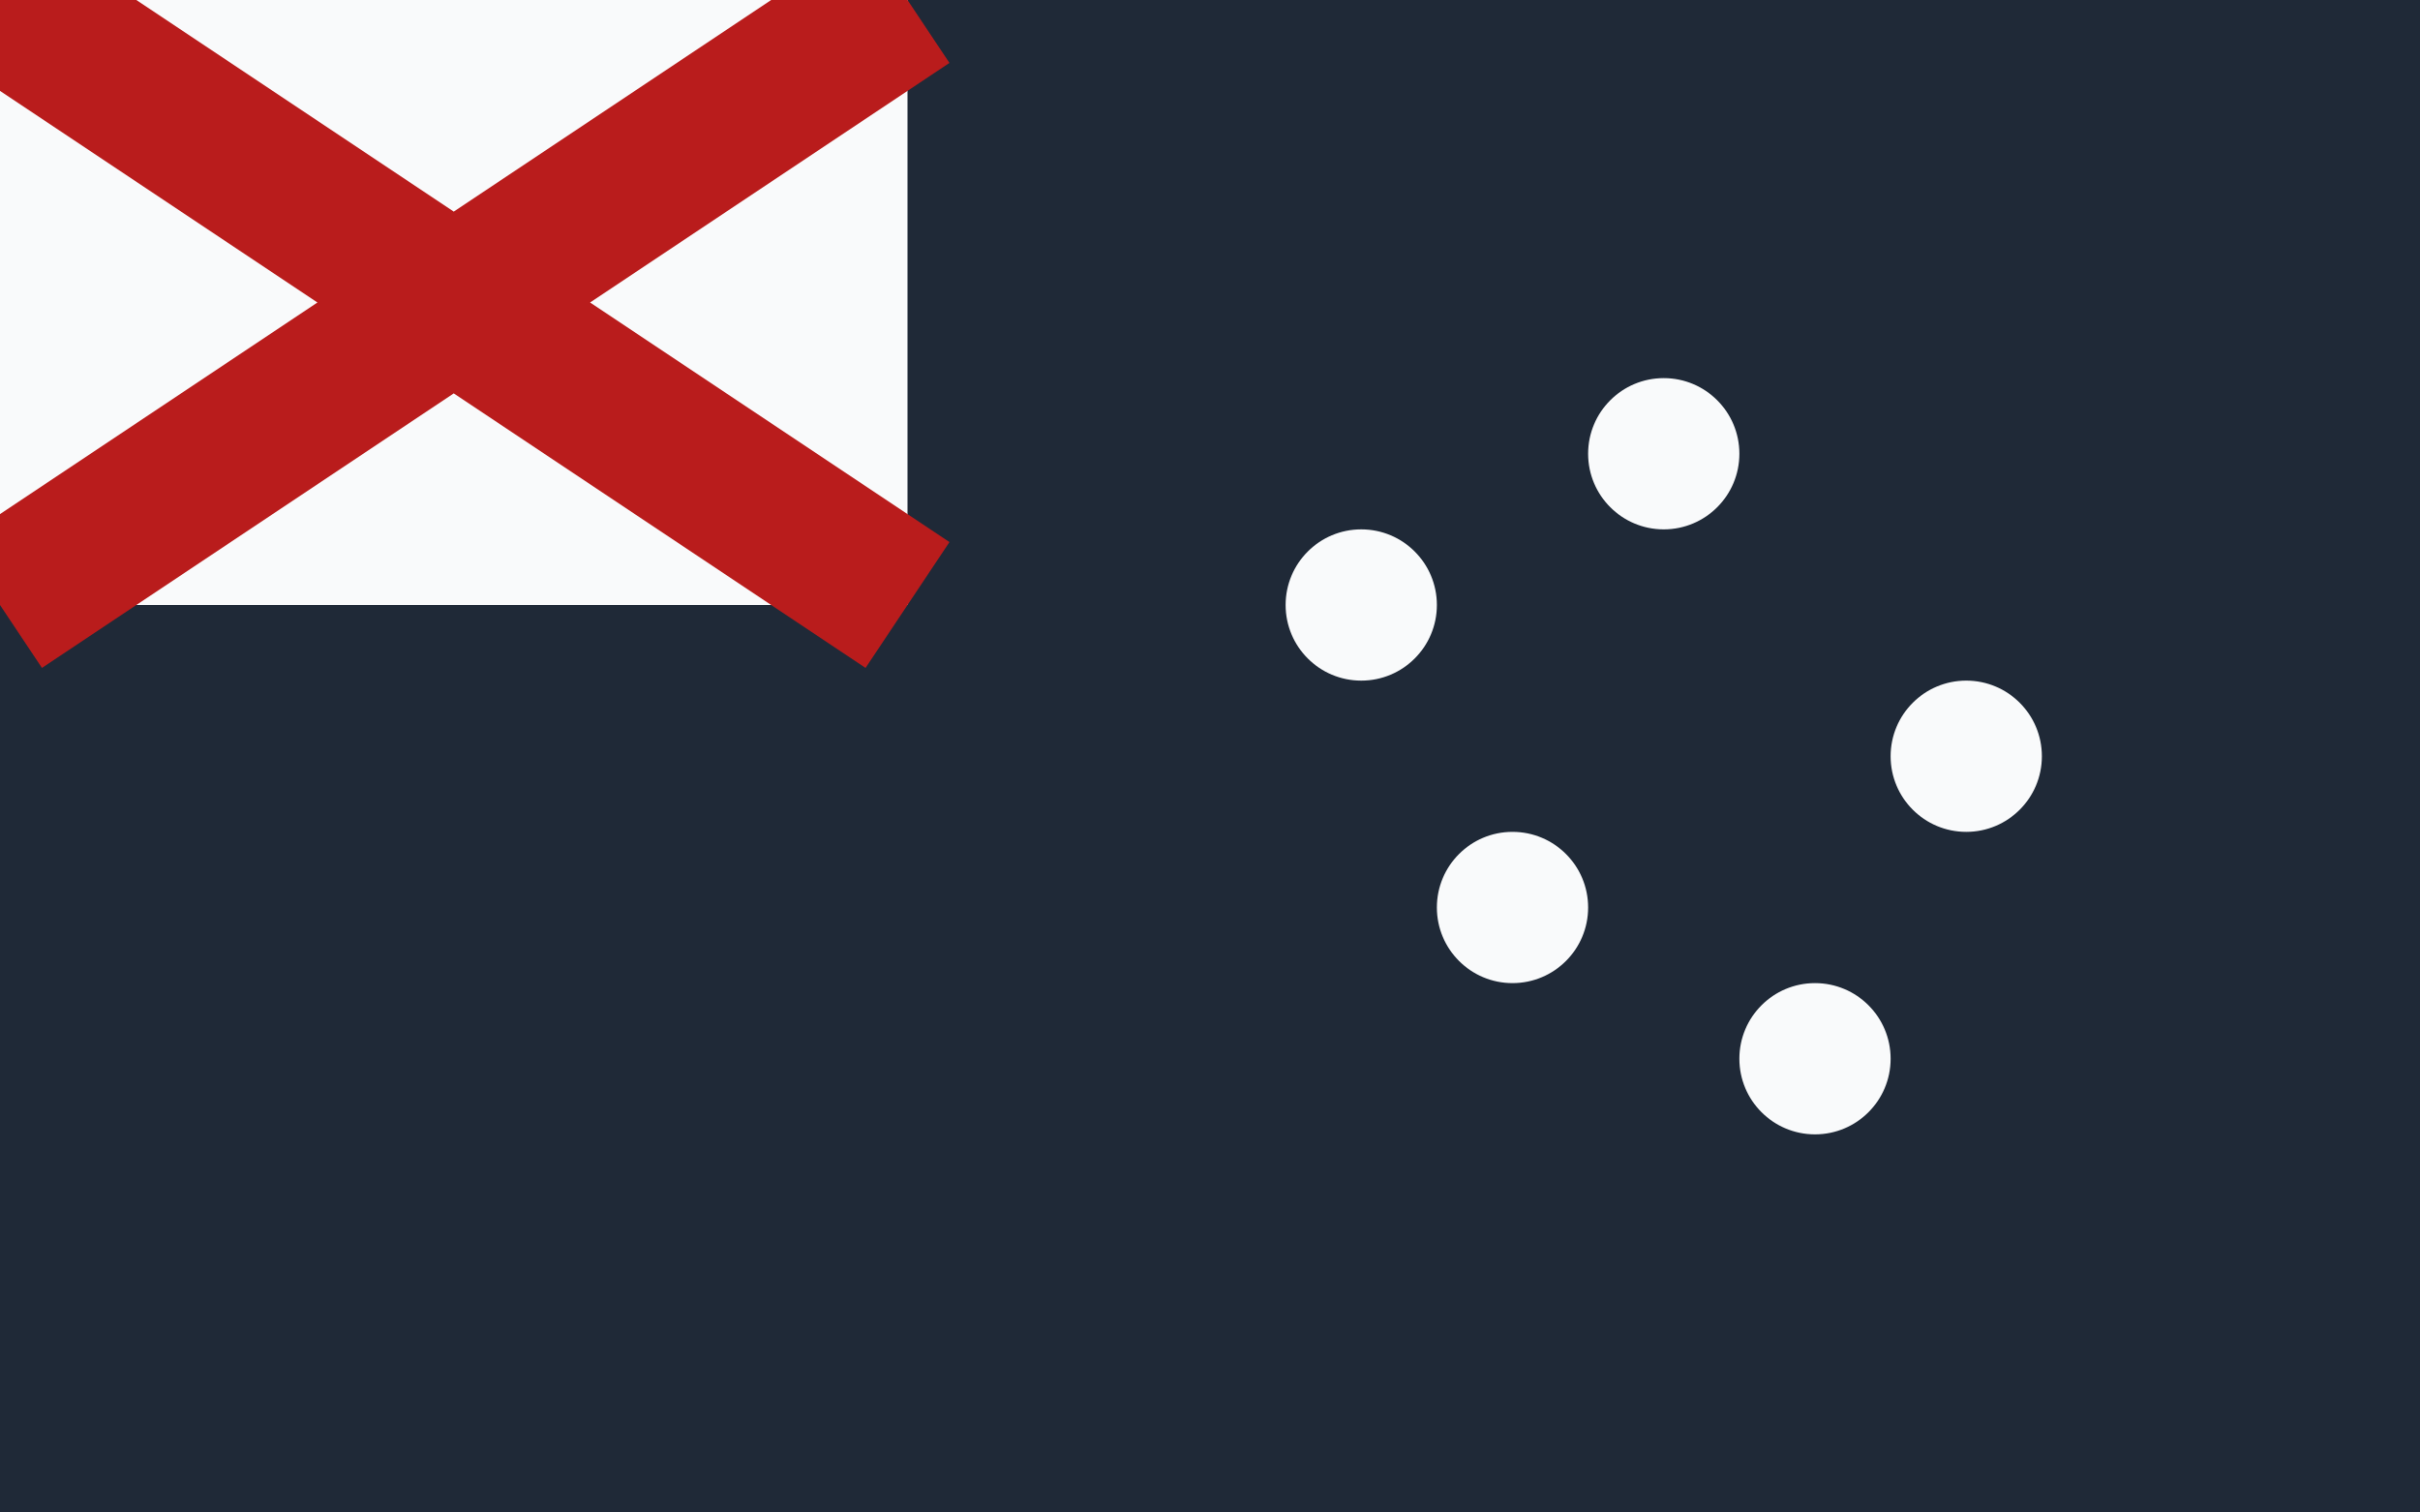 <svg xmlns="http://www.w3.org/2000/svg" width="32" height="20" viewBox="0 0 32 20"><rect width="32" height="20" fill="#1f2937"/><rect width="12" height="8" fill="#f9fafb"/><path d="M0 0l12 8M12 0L0 8" stroke="#b91c1c" stroke-width="2"/><g fill="#f9fafb"><circle cx="22" cy="6" r="1"/><circle cx="26" cy="10" r="1"/><circle cx="20" cy="12" r="1"/><circle cx="24" cy="14" r="1"/><circle cx="18" cy="8" r="1"/></g></svg>

